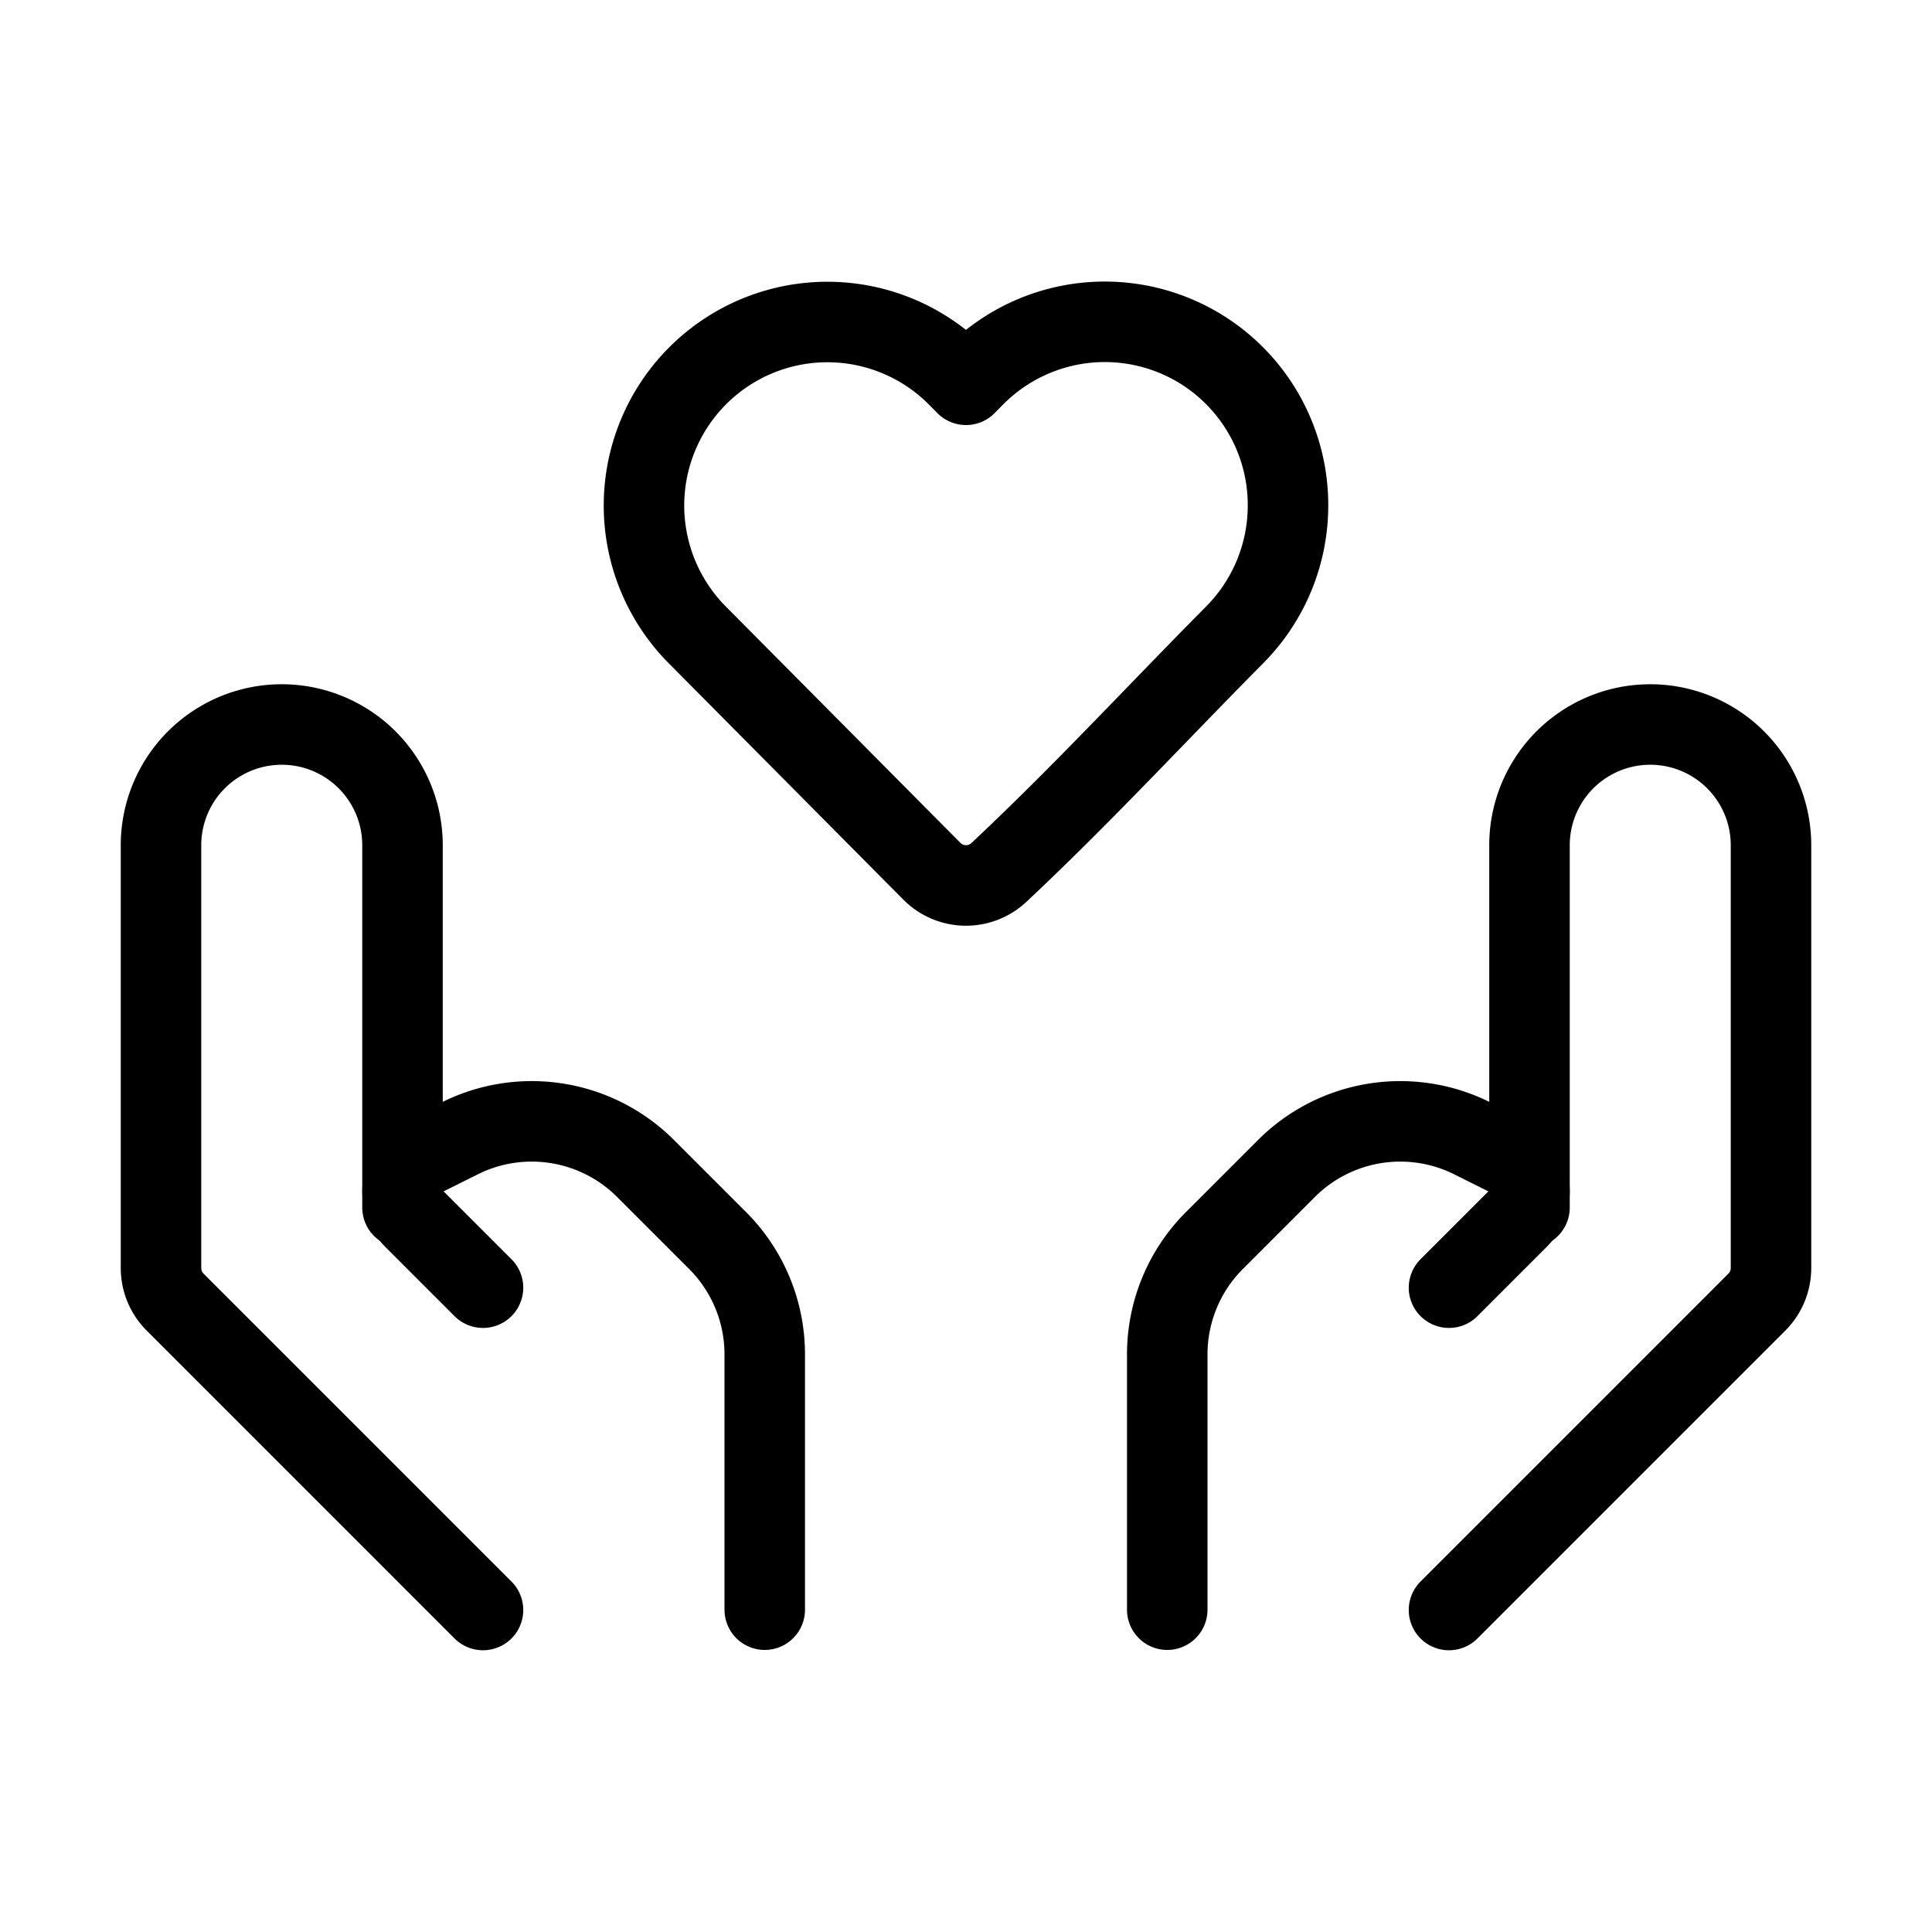 <svg width="32" height="32" fill="none" stroke="currentColor" stroke-linecap="round" stroke-linejoin="round" stroke-width="1" viewBox="0 0 24 24" xmlns="http://www.w3.org/2000/svg">
   <path d="M16 6.28a2.28 2.28 0 0 1-.662 1.606c-.976.984-1.923 2.01-2.936 2.958a.597.597 0 0 1-.822-.017l-2.918-2.94a2.281 2.281 0 0 1 0-3.214 2.277 2.277 0 0 1 3.232 0L12 4.78l.106-.107A2.276 2.276 0 0 1 16 6.28Z"></path>
   <path d="m18 20 3.824-3.824a.6.6 0 0 0 .176-.424V10.5a1.5 1.5 0 0 0-3 0V15"></path>
   <path d="m18 15.996.858-.858a.484.484 0 0 0-.126-.776l-.443-.221a2 2 0 0 0-2.308.374l-.895.895a2 2 0 0 0-.586 1.415v3.171"></path>
   <path d="m6 20-3.824-3.824A.6.6 0 0 1 2 15.752V10.5a1.5 1.5 0 1 1 3 0V15"></path>
   <path d="m6 15.996-.858-.858a.485.485 0 0 1 .126-.776l.443-.221a2 2 0 0 1 2.308.374l.895.895a2 2 0 0 1 .586 1.415v3.171"></path>
</svg>